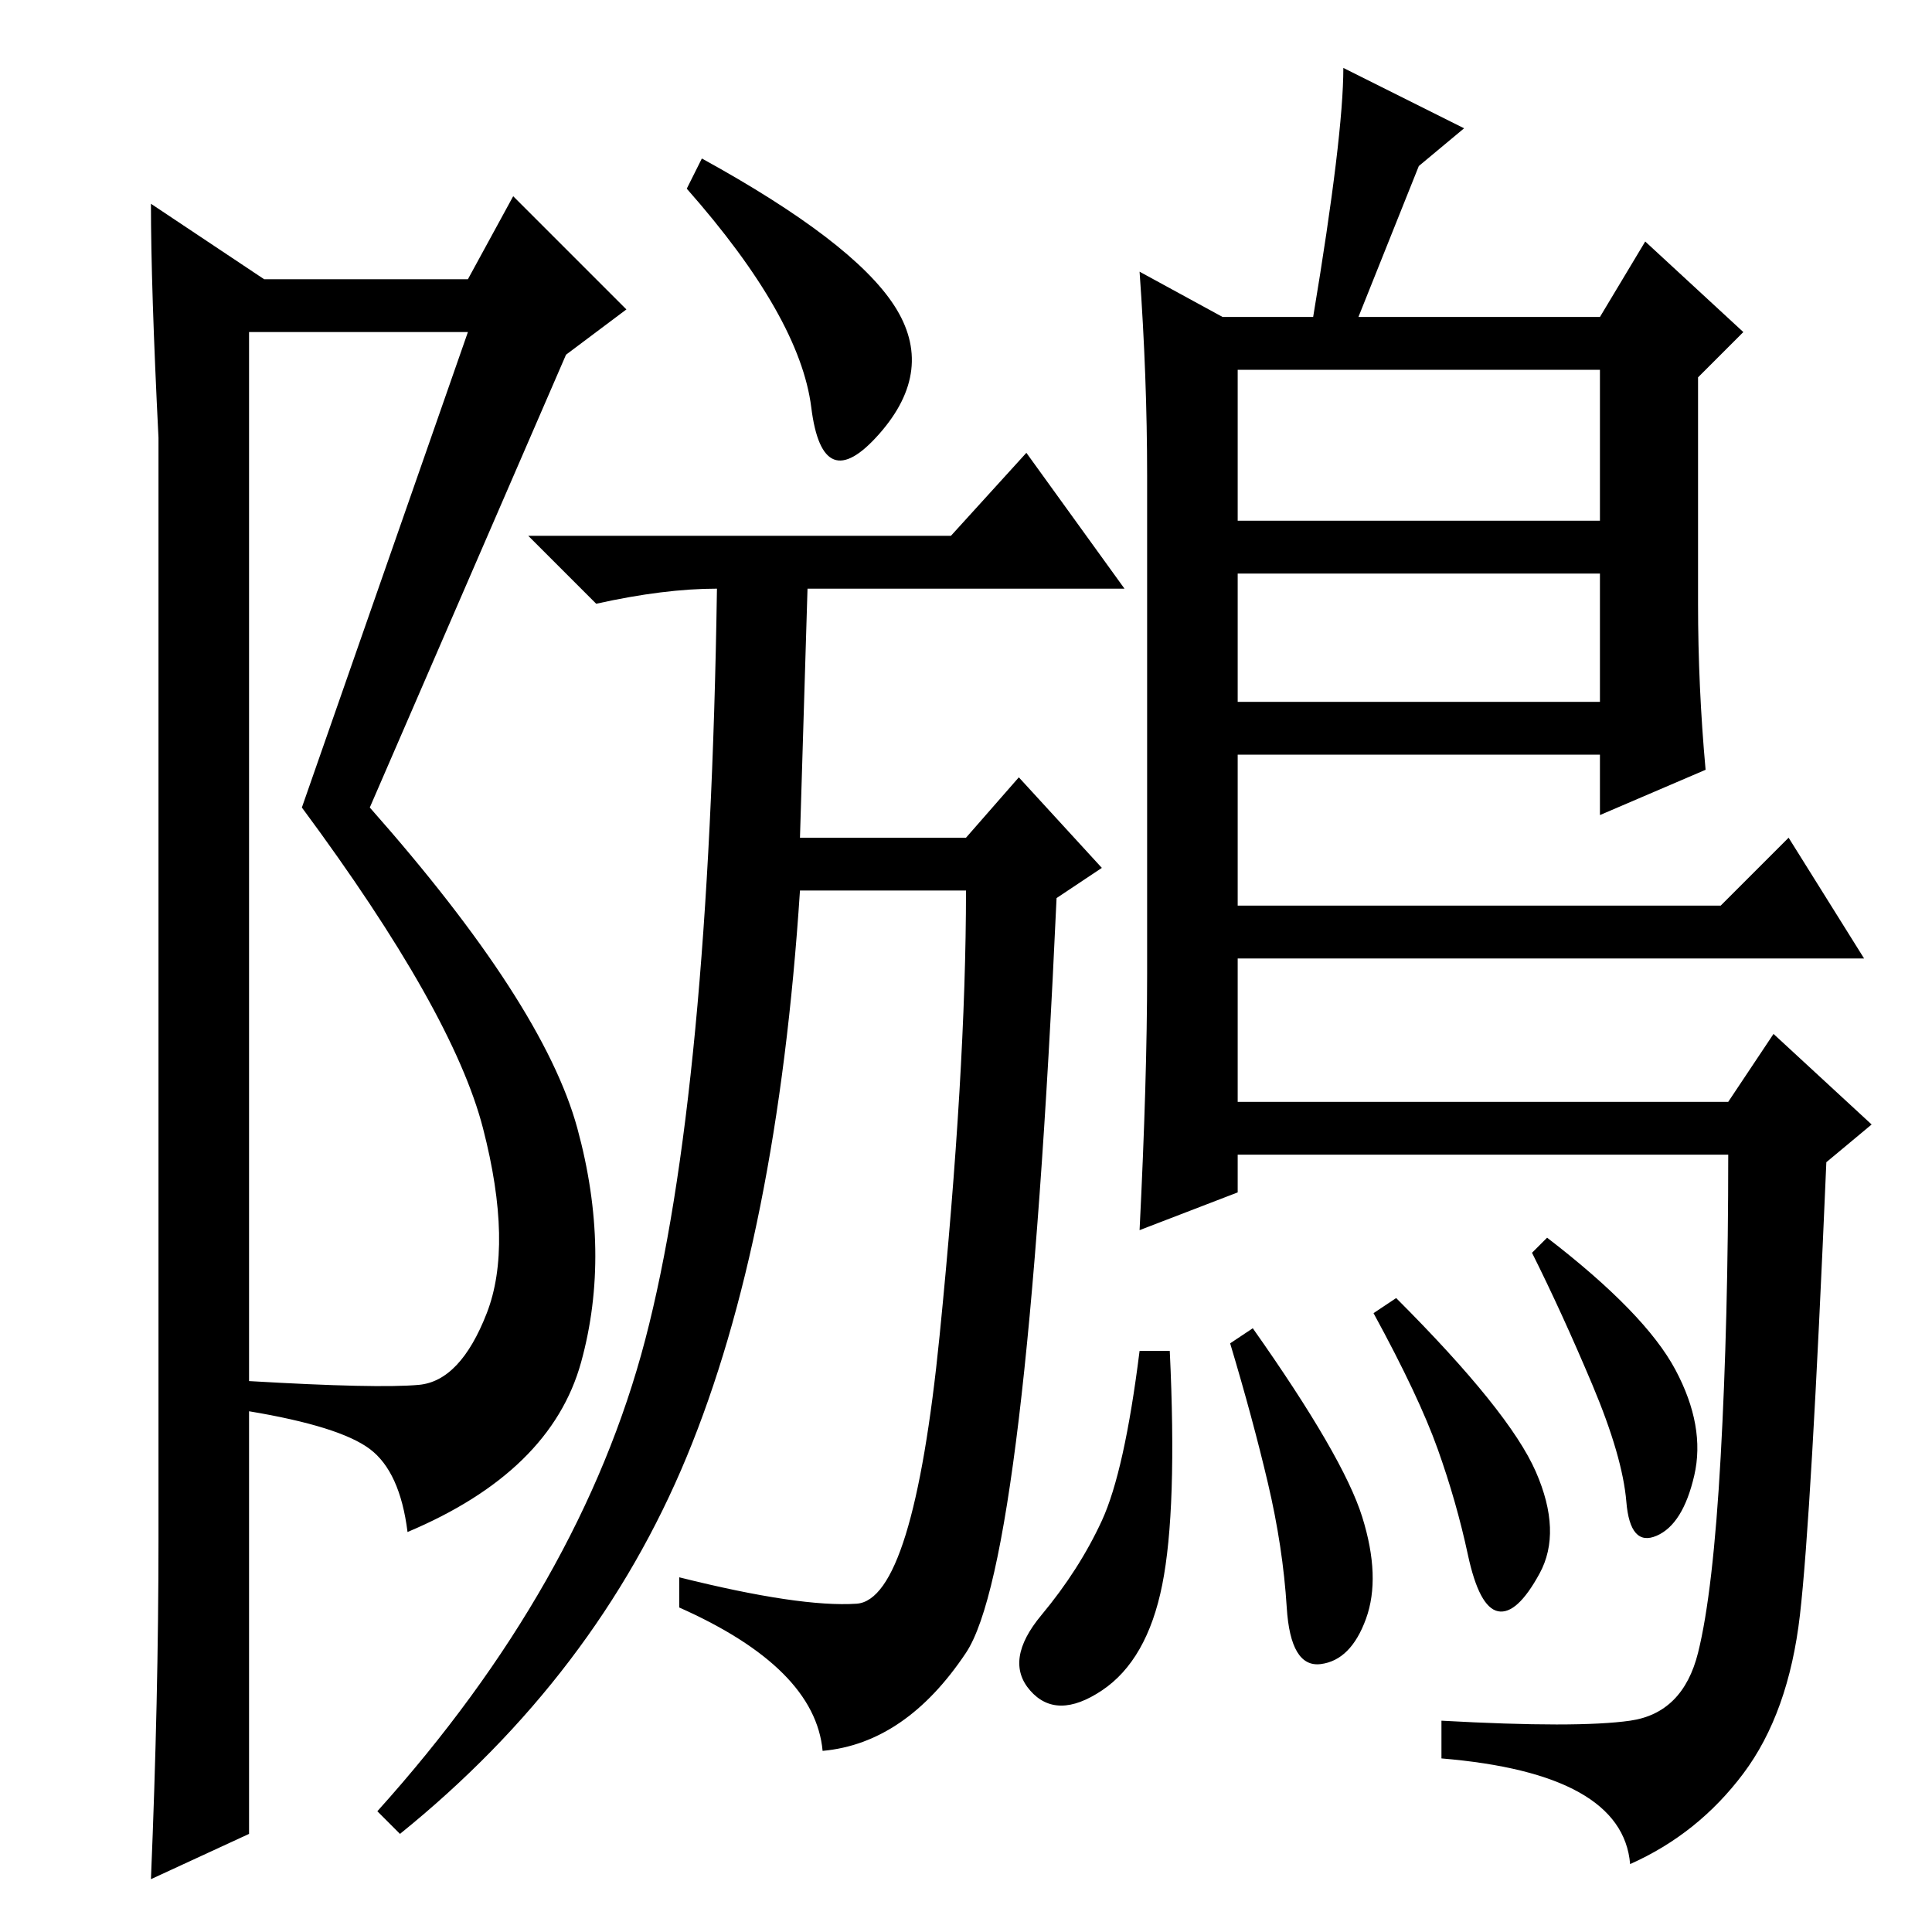 <?xml version="1.0" standalone="no"?>
<!DOCTYPE svg PUBLIC "-//W3C//DTD SVG 1.1//EN" "http://www.w3.org/Graphics/SVG/1.1/DTD/svg11.dtd" >
<svg xmlns="http://www.w3.org/2000/svg" xmlns:xlink="http://www.w3.org/1999/xlink" version="1.1" viewBox="0 -36 256 256">
  <g transform="matrix(1 0 0 -1 0 220)">
   <path fill="currentColor"
d="M62 212h-29v-139q17 -1 22.5 -0.5t9 9.5t-0.5 24.5t-24 42.5zM21 52v146q-1 20 -1 31l15 -10h27l6 11l15 -15l-8 -6l-26 -60q23 -26 27.5 -42.5t0.5 -31t-23 -22.5q-1 8 -5 11t-16 5v-56l-13 -6q1 24 1 45zM93 235q20 -11 25.5 -19.5t-2 -17t-9 3.5t-16.5 29zM149 178
h-42l-1 -33h22l7 8l11 -12l-6 -4q-4 -88 -12 -100t-19 -13q-1 11 -19 19v4q16 -4 23.5 -3.5t11 35.5t3.5 59h-22q-3 -46 -15 -75t-38 -50l-3 3q27 30 35.5 62.5t9.5 99.5q-7 0 -16 -2l-9 9h56l10 11zM203.5 61q3.5 -8 0.5 -13.5t-5.5 -5t-4 7.5t-4 14t-8.5 18l3 2
q15 -15 18.5 -23zM222 74.5q4 -7.5 2.5 -14t-5 -8t-4 4.5t-4.5 15.5t-8 17.5l2 2q13 -10 17 -17.5zM151 220l11 -6h12q4 24 4 33l16 -8l-6 -5l-8 -20h32l6 10l13 -12l-6 -6v-30q0 -11 1 -22l-14 -6v8h-48v-20h64l9 9l10 -16h-83v-19h65l6 9l13 -12l-6 -5q-2 -47 -3.5 -60
t-7.5 -21t-15 -12q-1 12 -25 14v5q18 -1 25 0t9 9t3 26t1 40h-65v-5l-13 -5q1 20 1 34v66q0 13 -1 27zM212 207h-48v-20h48v20zM212 180h-48v-17h48v17zM180.5 55q2.5 -8 0.5 -13.5t-6 -6t-4.5 7.5t-2.5 16.5t-5 18.5l3 2q12 -17 14.5 -25zM154 46q-2 -10 -8 -14t-9.5 0
t1.5 10t8 12.5t5 22.5h4q1 -21 -1 -31z" />
  </g>

</svg>
